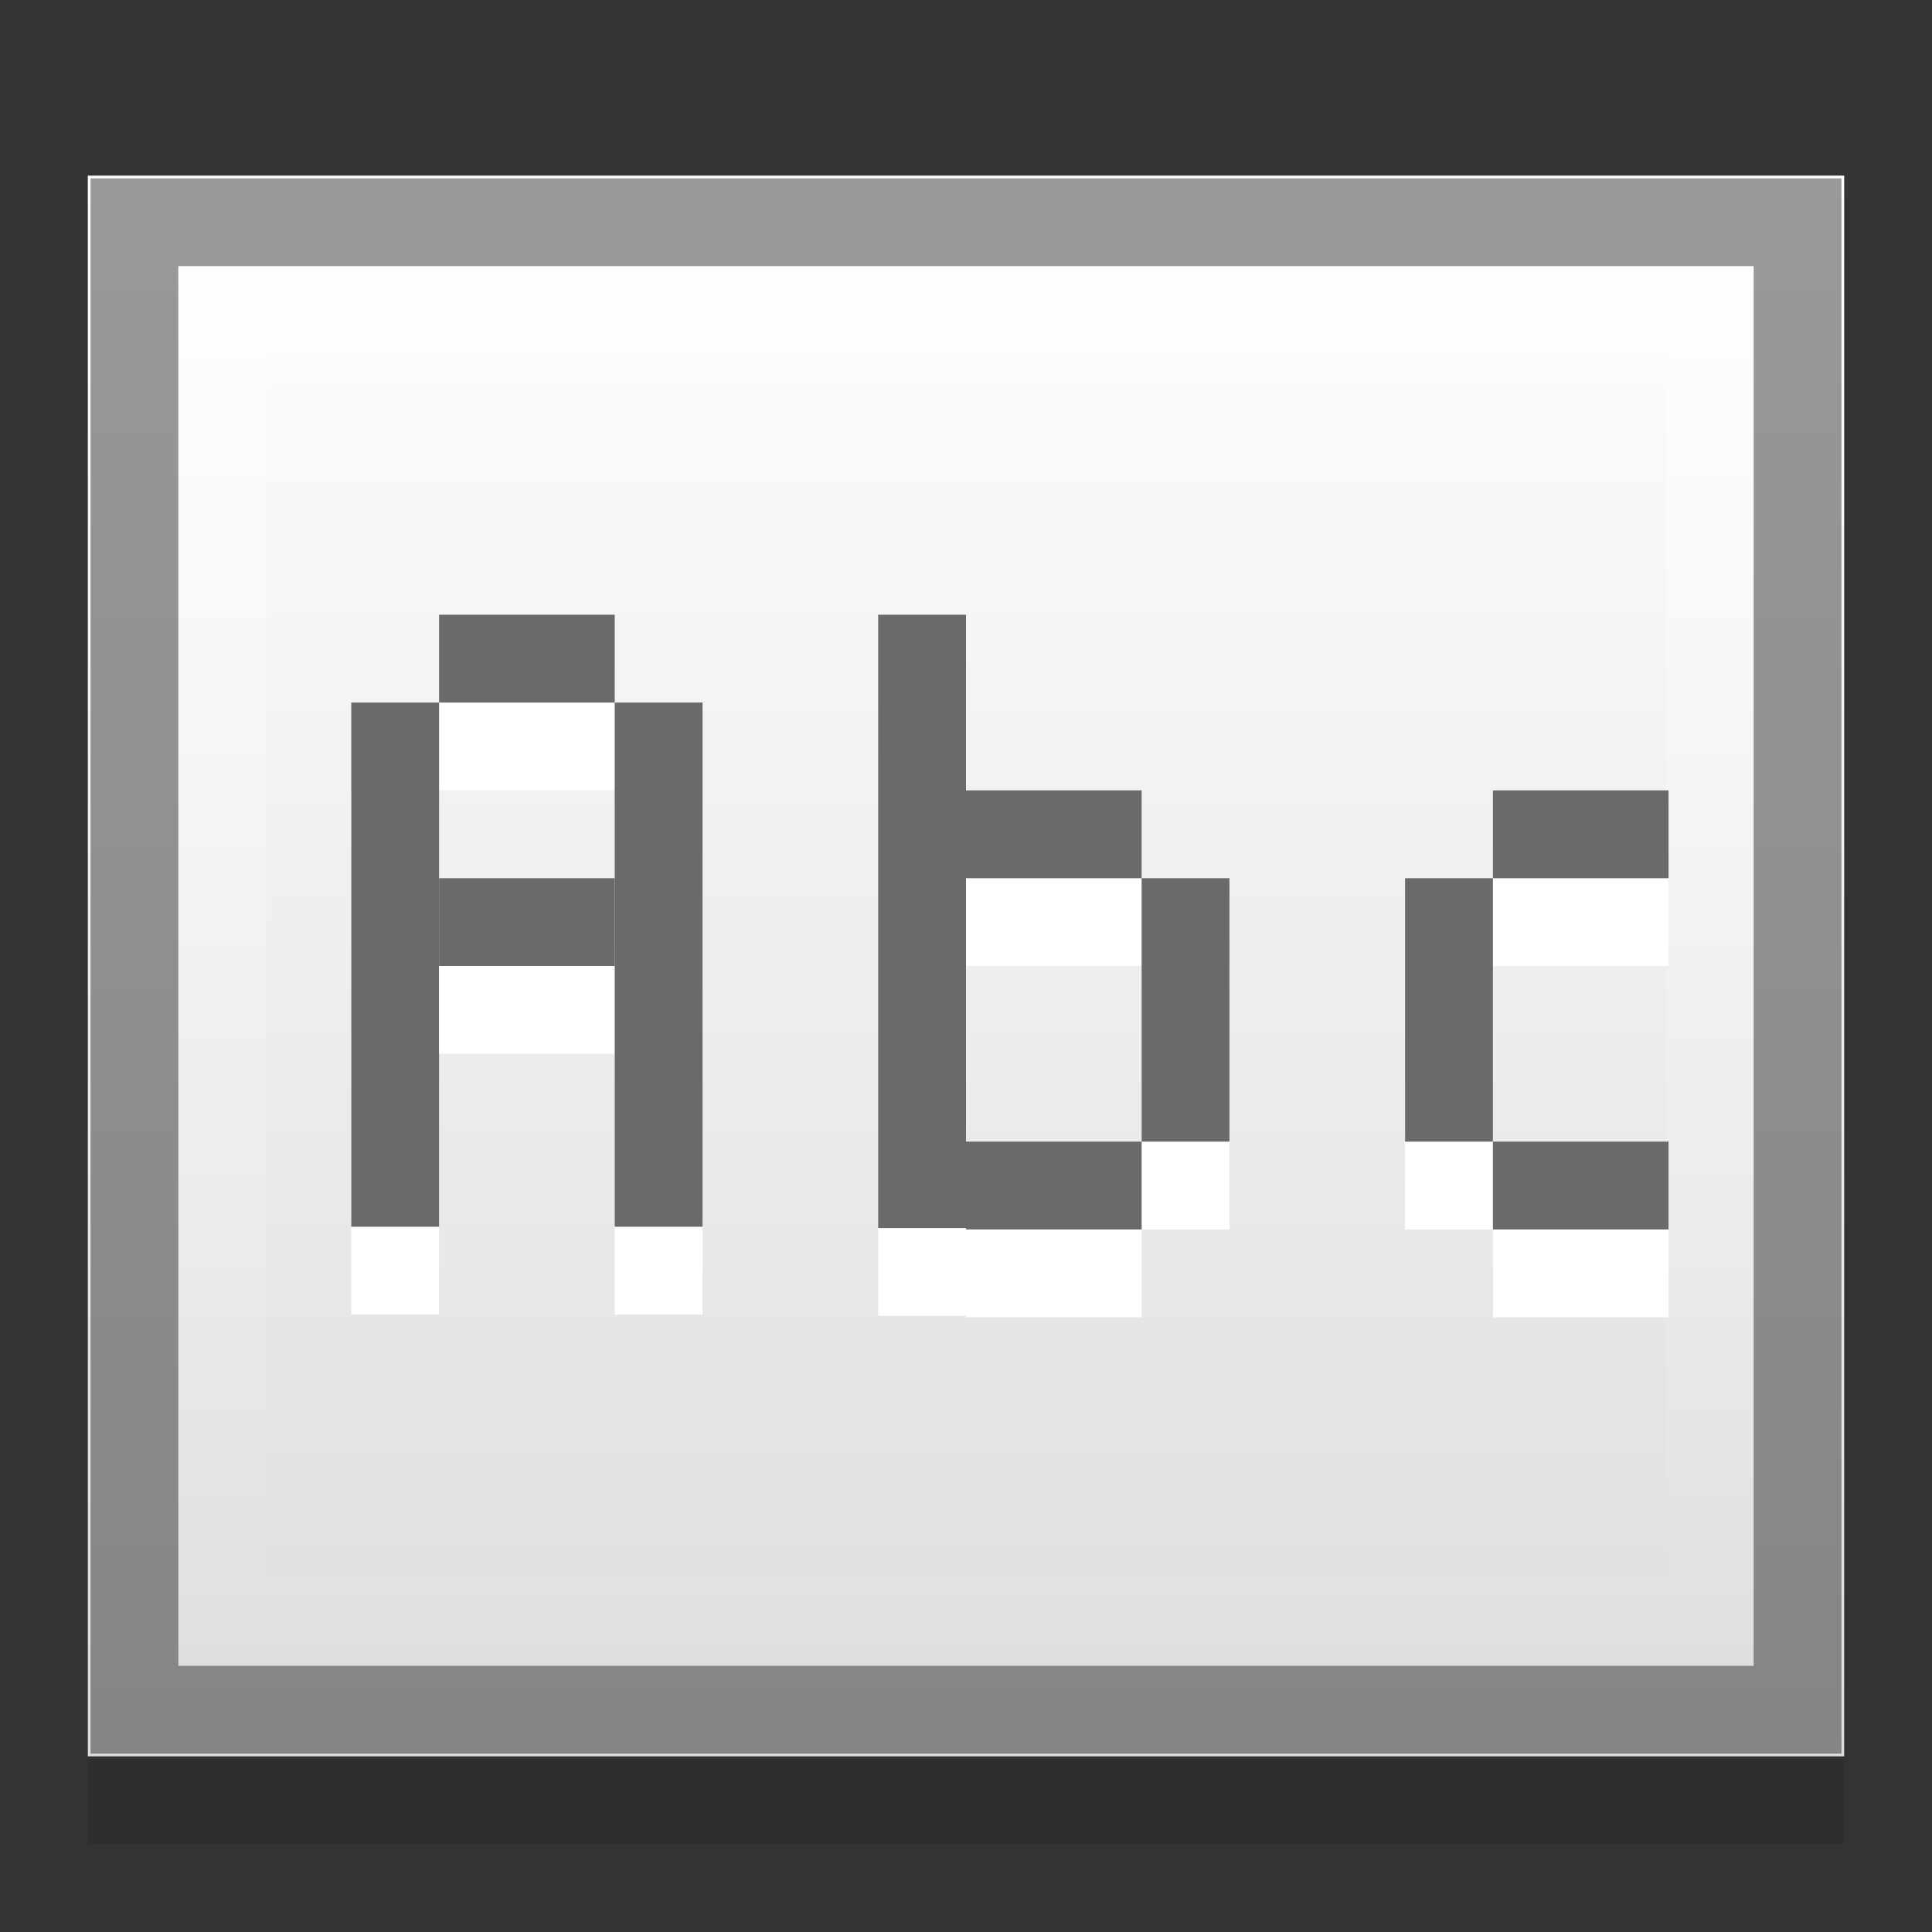 <?xml version="1.0" encoding="UTF-8" standalone="no"?>
<svg xmlns="http://www.w3.org/2000/svg" xmlns:xlink="http://www.w3.org/1999/xlink" version="1.1" width="22" height="22">
 <rect width="100%" height="100%" fill="#333333" stroke="none"/>
 <defs id="defs6">
  <linearGradient id="linearGradient4136">
   <stop id="stop4138" stop-color="#ffffff"/>
   <stop id="stop4140" offset="1" stop-color="#ffffff" stop-opacity="0"/>
  </linearGradient>
  <linearGradient id="linearGradient3648">
   <stop id="stop3650" stop-color="#dddddd"/>
   <stop id="stop3652" offset="1" stop-color="#ffffff"/>
  </linearGradient>
  <linearGradient y1="43" x2="0" y2="5" id="linearGradient2889" xlink:href="#linearGradient3648" gradientUnits="userSpaceOnUse" gradientTransform="matrix(0.5,0,0,0.474,-1,-0.368)"/>
  <linearGradient y1="3.045" x2="0" y2="18.955" id="linearGradient4142" xlink:href="#linearGradient4136" gradientUnits="userSpaceOnUse"/>
 </defs>
 <rect width="20" height="18" x="1" y="3" id="rect4190" opacity="0.1"/>
 <rect width="20" height="18" x="1" y="2" id="rect2852" fill="url(#linearGradient2889)"/>
 <rect width="1" height="5.969" x="4" y="9" id="rect3734" fill="#ffffff" color="#000000"/>
 <path d="m 1.531,2.531 0,16.938 18.938,0 0,-16.938 -18.938,0 z" id="path4094" opacity="0.4" fill="none" stroke="#000000"/>
 <rect width="2" height="1" x="5" y="8" id="rect3736" fill="#ffffff" color="#000000"/>
 <path d="m 2.531,3.531 0,14.938 16.938,0 0,-14.938 -16.938,0 z" id="path4096" opacity="0.4" fill="none" stroke="url(#linearGradient4142)"/>
 <rect width="1" height="5.969" x="7" y="9" id="rect3738" fill="#ffffff" color="#000000"/>
 <rect width="1" height="5.969" x="4" y="8" id="rect3712" fill="#6a6a6a" color="#000000"/>
 <rect width="2" height="1" x="5" y="11" id="rect3740" fill="#ffffff" color="#000000"/>
 <rect width="2" height="1" x="5" y="7" id="rect3714" fill="#6a6a6a" color="#000000"/>
 <rect width="1" height="6.984" x="10" y="8" id="rect3742" fill="#ffffff" color="#000000"/>
 <rect width="1" height="5.969" x="7" y="8" id="rect3716" fill="#6a6a6a" color="#000000"/>
 <rect width="1" height="3" x="13" y="11" id="rect3744" fill="#ffffff" color="#000000"/>
 <rect width="2" height="1" x="5" y="10" id="rect3718" fill="#6a6a6a" color="#000000"/>
 <rect width="1" height="2" x="14" y="-13" transform="matrix(0,1,-1,0,0,0)" id="rect3746" fill="#ffffff" color="#000000"/>
 <rect width="1" height="6.984" x="10" y="7" id="rect3720" fill="#6a6a6a" color="#000000"/>
 <rect width="1" height="2" x="10" y="-13" transform="matrix(0,1,-1,0,0,0)" id="rect3748" fill="#ffffff" color="#000000"/>
 <rect width="1" height="3" x="13" y="10" id="rect3722" fill="#6a6a6a" color="#000000"/>
 <rect width="1" height="2" x="10" y="-19" transform="matrix(0,1,-1,0,0,0)" id="rect3750" fill="#ffffff" color="#000000"/>
 <rect width="1" height="2" x="13" y="-13" transform="matrix(0,1,-1,0,0,0)" id="rect3724" fill="#6a6a6a" color="#000000"/>
 <rect width="1" height="2" x="14" y="-19" transform="matrix(0,1,-1,0,0,0)" id="rect3752" fill="#ffffff" color="#000000"/>
 <rect width="1" height="2" x="9" y="-13" transform="matrix(0,1,-1,0,0,0)" id="rect3726" fill="#6a6a6a" color="#000000"/>
 <rect width="1" height="3" x="16" y="11" id="rect3754" fill="#ffffff" color="#000000"/>
 <rect width="1" height="2" x="9" y="-19" transform="matrix(0,1,-1,0,0,0)" id="rect3728" fill="#6a6a6a" color="#000000"/>
 <rect width="1" height="2" x="13" y="-19" transform="matrix(0,1,-1,0,0,0)" id="rect3730" fill="#6a6a6a" color="#000000"/>
 <rect width="1" height="3" x="16" y="10" id="rect3732" fill="#6a6a6a" color="#000000"/>
</svg>
